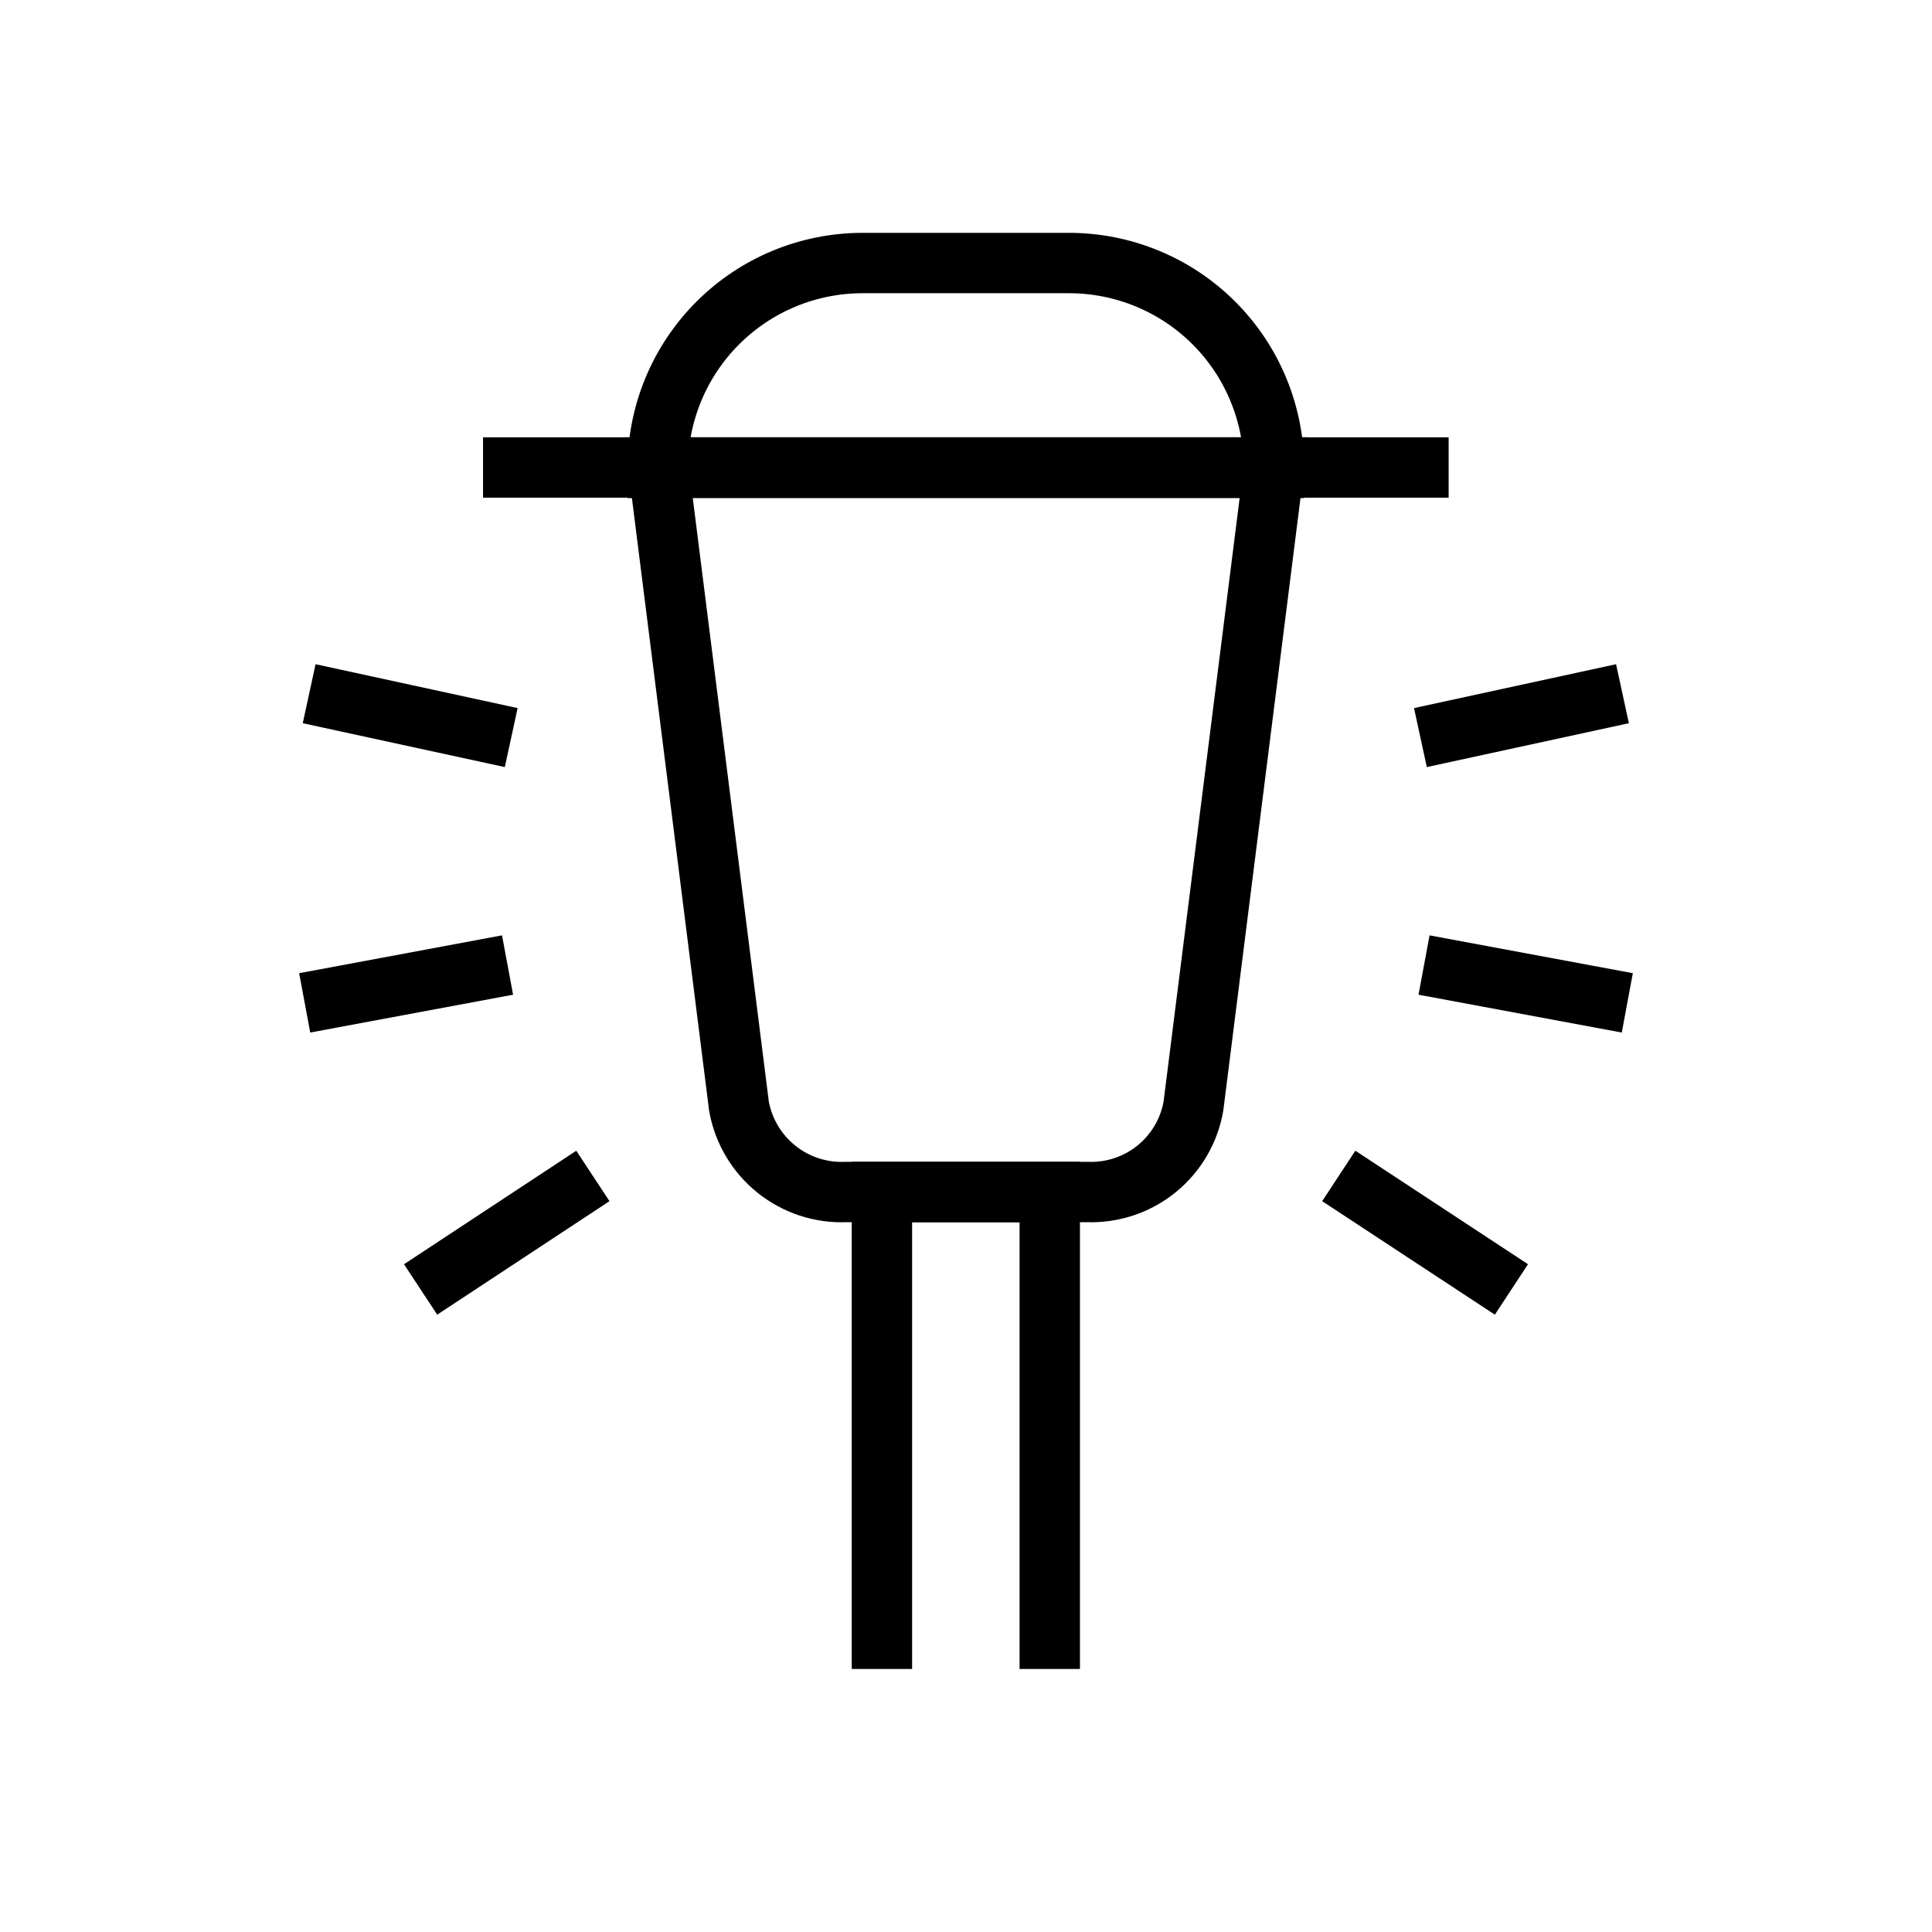 <svg width="48" height="48" viewBox="0 0 48 48" stroke="currentColor" fill="none" xmlns="http://www.w3.org/2000/svg">
<path d="M27.02 29.615H21.02C20.394 29.642 19.78 29.441 19.291 29.049C18.802 28.658 18.471 28.102 18.36 27.485L16.36 11.615H31.65L29.65 27.485C29.542 28.098 29.217 28.65 28.733 29.042C28.25 29.433 27.642 29.637 27.02 29.615V29.615Z" stroke-width="1.5" stroke-miterlimit="10"/>
<path d="M12.001 11.615H35.991H12.001Z" stroke-width="1.5" stroke-miterlimit="10"/>
<path d="M21.431 6.535H26.561C27.229 6.535 27.891 6.667 28.509 6.923C29.126 7.178 29.687 7.553 30.16 8.026C30.633 8.499 31.008 9.06 31.263 9.677C31.519 10.295 31.651 10.957 31.651 11.625V11.625H16.341C16.341 10.275 16.877 8.981 17.832 8.026C18.786 7.071 20.081 6.535 21.431 6.535V6.535Z" stroke-width="1.5" stroke-miterlimit="10"/>
<path d="M21.911 41.465V29.615H26.081V41.465" stroke-width="1.5" stroke-miterlimit="10"/>
<path d="M7.57 24.916L12.61 23.976" stroke-width="1.5" stroke-miterlimit="10"/>
<path d="M14.73 29.216L10.45 32.036" stroke-width="1.5" stroke-miterlimit="10"/>
<path d="M7.681 17.235L12.701 18.325" stroke-width="1.5" stroke-miterlimit="10"/>
<path d="M40.43 24.916L35.38 23.976" stroke-width="1.5" stroke-miterlimit="10"/>
<path d="M33.261 29.216L37.551 32.036" stroke-width="1.5" stroke-miterlimit="10"/>
<path d="M40.31 17.235L35.29 18.325" stroke-width="1.5" stroke-miterlimit="10"/>
</svg>
